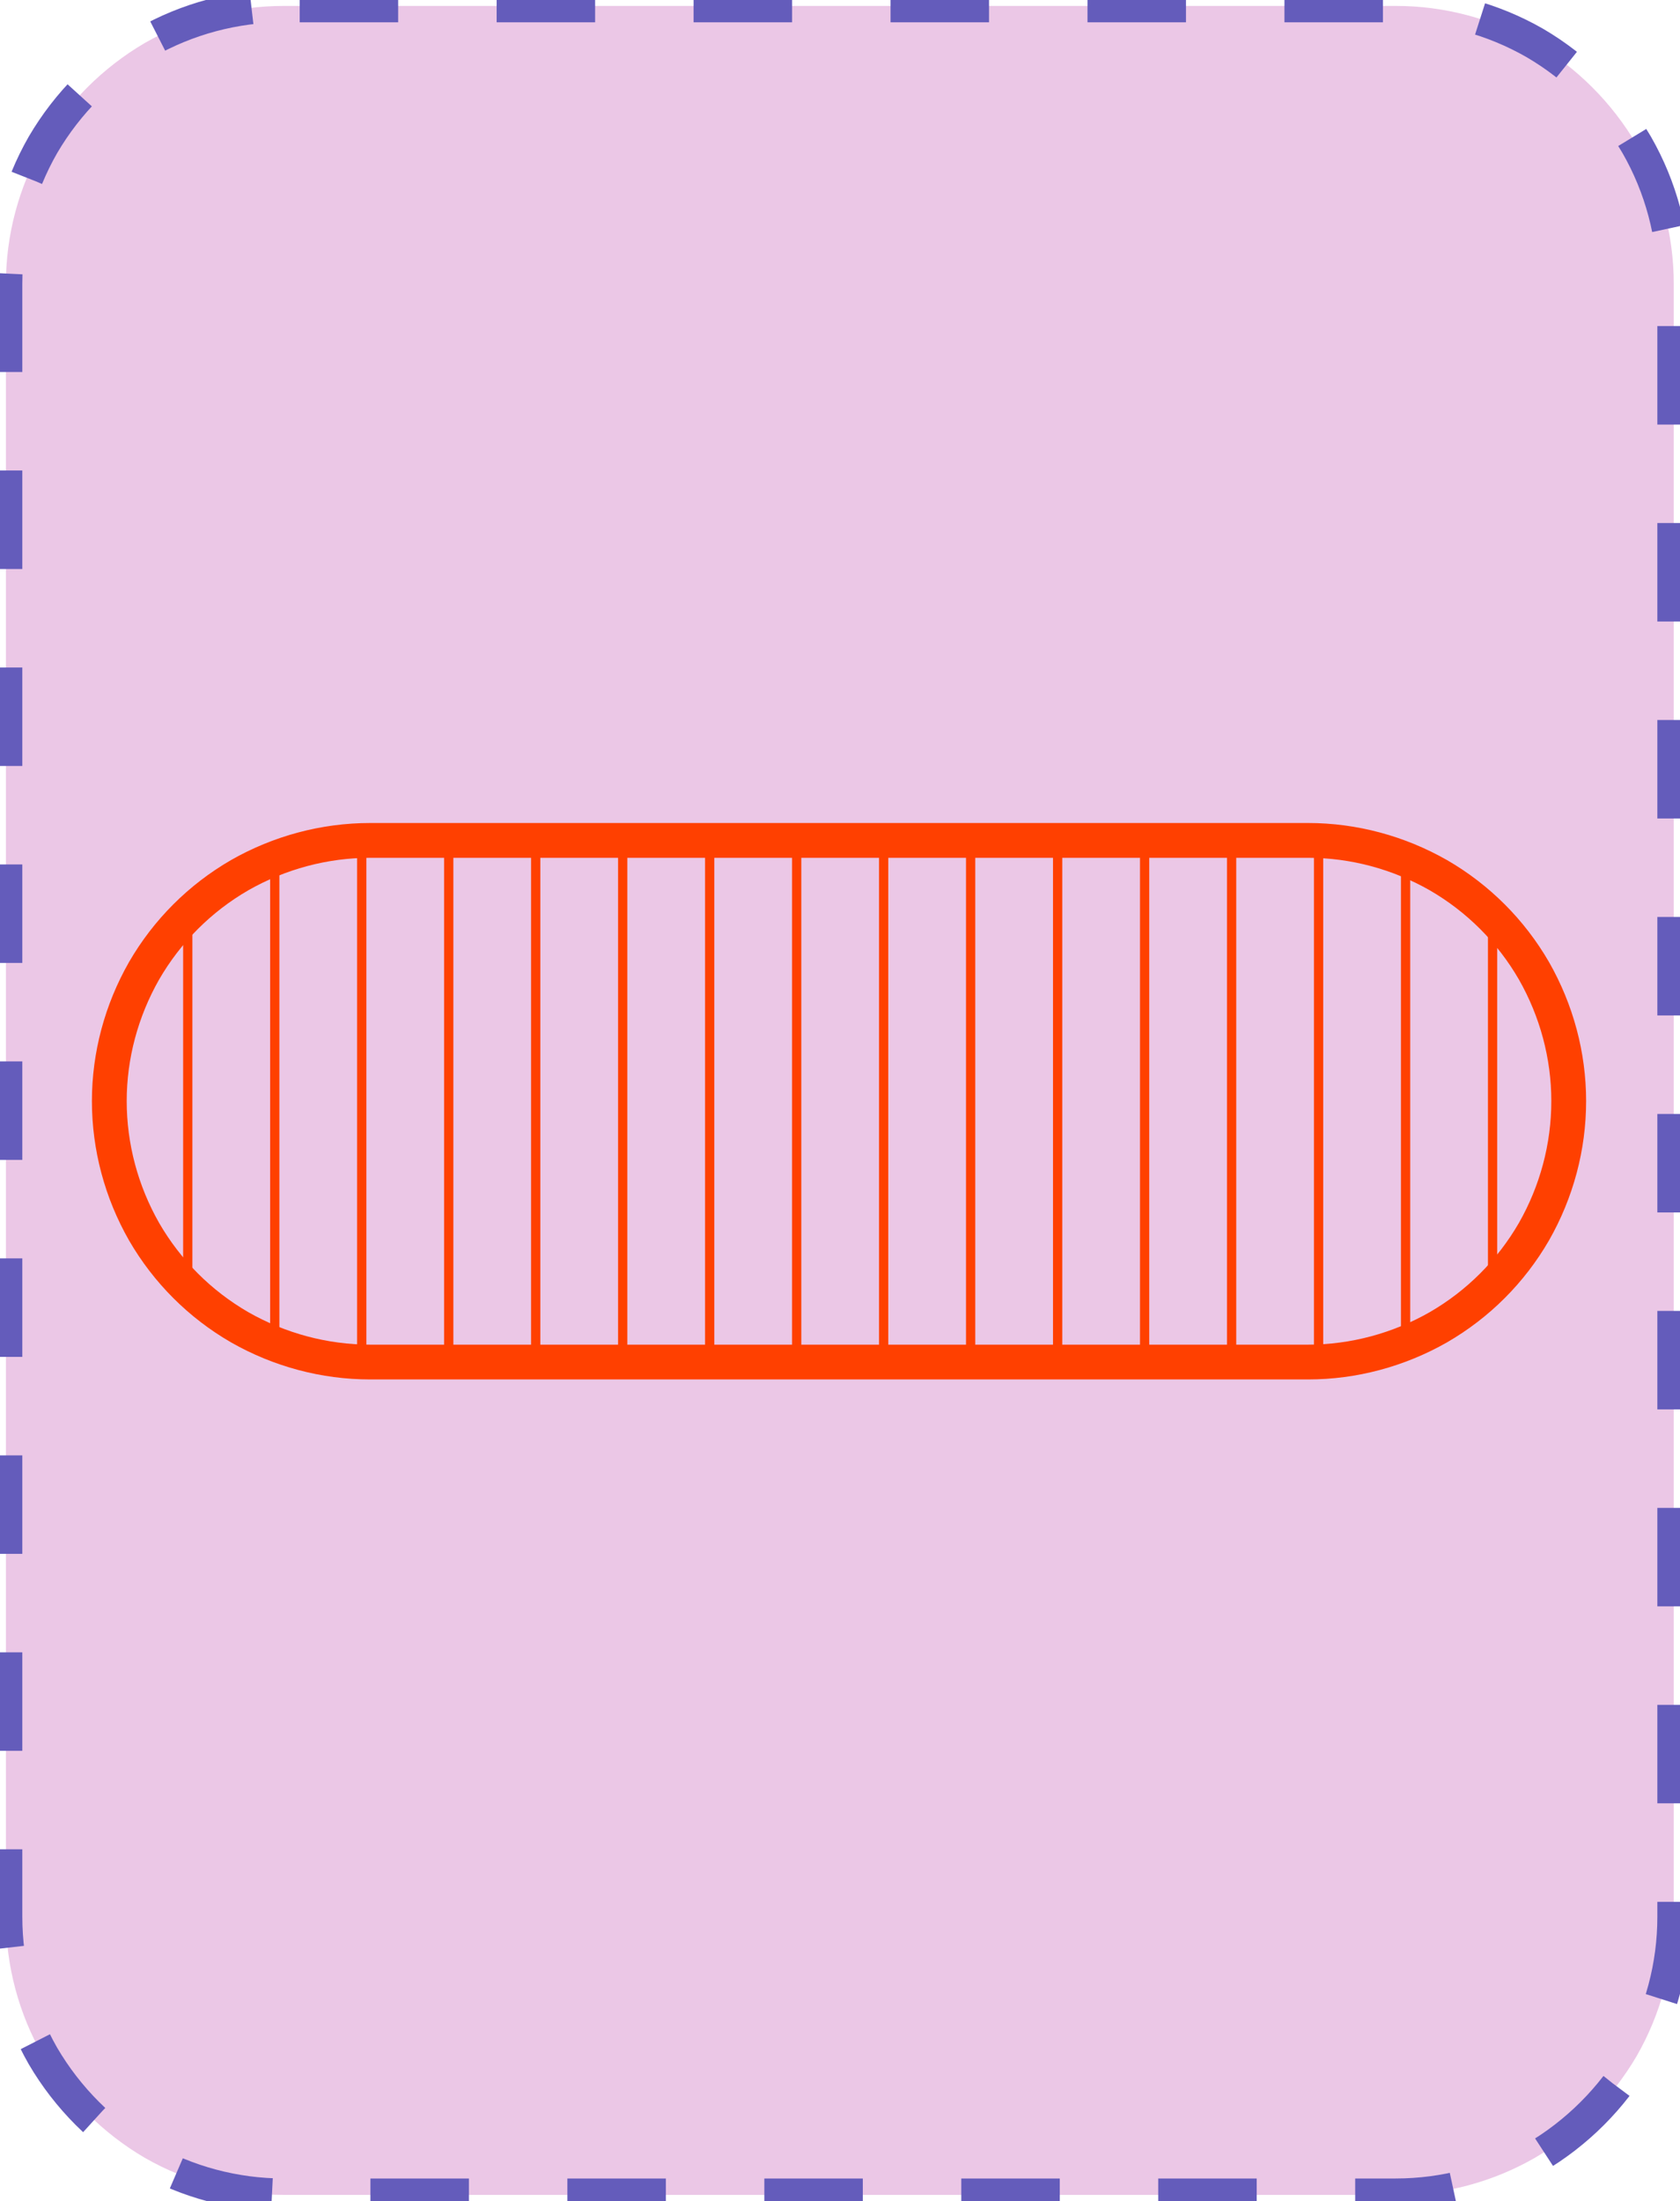 <?xml version="1.0" encoding="UTF-8"?>
<!DOCTYPE svg PUBLIC "-//W3C//DTD SVG 1.1//EN" "http://www.w3.org/Graphics/SVG/1.1/DTD/svg11.dtd">
<svg version="1.2" width="51.18mm" height="67.05mm" viewBox="45432 19051 5118 6705" preserveAspectRatio="xMidYMid" fill-rule="evenodd" stroke-width="28.222" stroke-linejoin="round" xmlns="http://www.w3.org/2000/svg" xmlns:ooo="http://xml.openoffice.org/svg/export" xmlns:xlink="http://www.w3.org/1999/xlink" xmlns:presentation="http://sun.com/xmlns/staroffice/presentation" xmlns:smil="http://www.w3.org/2001/SMIL20/" xmlns:anim="urn:oasis:names:tc:opendocument:xmlns:animation:1.0" xmlns:svg="urn:oasis:names:tc:opendocument:xmlns:svg-compatible:1.0" xml:space="preserve">
 <defs class="EmbeddedBulletChars">
  <g id="bullet-char-template-57356" transform="scale(0,-0)">
   <path d="M 580,1141 L 1163,571 580,0 -4,571 580,1141 Z"/>
  </g>
  <g id="bullet-char-template-57354" transform="scale(0,-0)">
   <path d="M 8,1128 L 1137,1128 1137,0 8,0 8,1128 Z"/>
  </g>
  <g id="bullet-char-template-10146" transform="scale(0,-0)">
   <path d="M 174,0 L 602,739 174,1481 1456,739 174,0 Z M 1358,739 L 309,1346 659,739 1358,739 Z"/>
  </g>
  <g id="bullet-char-template-10132" transform="scale(0,-0)">
   <path d="M 2015,739 L 1276,0 717,0 1260,543 174,543 174,936 1260,936 717,1481 1274,1481 2015,739 Z"/>
  </g>
  <g id="bullet-char-template-10007" transform="scale(0,-0)">
   <path d="M 0,-2 C -7,14 -16,27 -25,37 L 356,567 C 262,823 215,952 215,954 215,979 228,992 255,992 264,992 276,990 289,987 310,991 331,999 354,1012 L 381,999 492,748 772,1049 836,1024 860,1049 C 881,1039 901,1025 922,1006 886,937 835,863 770,784 769,783 710,716 594,584 L 774,223 C 774,196 753,168 711,139 L 727,119 C 717,90 699,76 672,76 641,76 570,178 457,381 L 164,-76 C 142,-110 111,-127 72,-127 30,-127 9,-110 8,-76 1,-67 -2,-52 -2,-32 -2,-23 -1,-13 0,-2 Z"/>
  </g>
  <g id="bullet-char-template-10004" transform="scale(0,-0)">
   <path d="M 285,-33 C 182,-33 111,30 74,156 52,228 41,333 41,471 41,549 55,616 82,672 116,743 169,778 240,778 293,778 328,747 346,684 L 369,508 C 377,444 397,411 428,410 L 1163,1116 C 1174,1127 1196,1133 1229,1133 1271,1133 1292,1118 1292,1087 L 1292,965 C 1292,929 1282,901 1262,881 L 442,47 C 390,-6 338,-33 285,-33 Z"/>
  </g>
  <g id="bullet-char-template-9679" transform="scale(0,-0)">
   <path d="M 813,0 C 632,0 489,54 383,161 276,268 223,411 223,592 223,773 276,916 383,1023 489,1130 632,1184 813,1184 992,1184 1136,1130 1245,1023 1353,916 1407,772 1407,592 1407,412 1353,268 1245,161 1136,54 992,0 813,0 Z"/>
  </g>
  <g id="bullet-char-template-8226" transform="scale(0,-0)">
   <path d="M 346,457 C 273,457 209,483 155,535 101,586 74,649 74,723 74,796 101,859 155,911 209,963 273,989 346,989 419,989 480,963 531,910 582,859 608,796 608,723 608,648 583,586 532,535 482,483 420,457 346,457 Z"/>
  </g>
  <g id="bullet-char-template-8211" transform="scale(0,-0)">
   <path d="M -4,459 L 1135,459 1135,606 -4,606 -4,459 Z"/>
  </g>
  <g id="bullet-char-template-61548" transform="scale(0,-0)">
   <path d="M 173,740 C 173,903 231,1043 346,1159 462,1274 601,1332 765,1332 928,1332 1067,1274 1183,1159 1299,1043 1357,903 1357,740 1357,577 1299,437 1183,322 1067,206 928,148 765,148 601,148 462,206 346,322 231,437 173,577 173,740 Z"/>
  </g>
 </defs>
 <g class="Page">
  <g class="com.sun.star.drawing.CustomShape">
   <g id="id3">
    <rect class="BoundingBox" stroke="none" fill="none" x="45432" y="19051" width="5118" height="6705"/>
    <path fill="rgb(235, 199, 230)" stroke="none" d="M 46296,19069 L 46297,19069 C 46148,19069 46002,19108 45873,19182 45745,19257 45638,19364 45563,19492 45489,19621 45450,19767 45450,19916 L 45450,24890 45450,24890 C 45450,25039 45489,25185 45563,25314 45638,25442 45745,25549 45873,25624 46002,25698 46148,25737 46297,25737 L 49684,25737 49684,25737 C 49833,25737 49979,25698 50108,25624 50236,25549 50343,25442 50418,25314 50492,25185 50531,25039 50531,24890 L 50531,19915 50531,19916 50531,19916 C 50531,19767 50492,19621 50418,19492 50343,19364 50236,19257 50108,19182 49979,19108 49833,19069 49684,19069 L 46296,19069 Z"/>
    <path fill="none" stroke="rgb(100, 92, 187)" stroke-width="100" stroke-linejoin="round" stroke-dasharray="300" stroke-dashoffset="500" d="M 46296,19069 L 46297,19069 C 46148,19069 46002,19108 45873,19182 45745,19257 45638,19364 45563,19492 45489,19621 45450,19767 45450,19916 L 45450,24890 45450,24890 C 45450,25039 45489,25185 45563,25314 45638,25442 45745,25549 45873,25624 46002,25698 46148,25737 46297,25737 L 49684,25737 49684,25737 C 49833,25737 49979,25698 50108,25624 50236,25549 50343,25442 50418,25314 50492,25185 50531,25039 50531,24890 L 50531,19915 50531,19916 50531,19916 C 50531,19767 50492,19621 50418,19492 50343,19364 50236,19257 50108,19182 49979,19108 49833,19069 49684,19069 L 46296,19069 Z">
    <animate attributeName="stroke-dashoffset" from="500" to="0" dur="0.2s" repeatCount="indefinite"/>
    </path>
   </g>
  </g>
  <g class="com.sun.star.drawing.CustomShape">
   <g id="id4">
    <rect class="BoundingBox" stroke="none" fill="none" x="45712" y="21557" width="4553" height="1697"/>
    <g>
     <defs>
      <pattern id="pattern1" x="45765" y="21611" width="4447" height="1590" patternUnits="userSpaceOnUse">
       <g transform="translate(-45765,-21611)">
        <line fill="rgb(255,64,0)" stroke="rgb(255,64,0)" x1="46004" y1="21838" x2="46004" y2="22973"/>
        <line fill="rgb(255,64,0)" stroke="rgb(255,64,0)" x1="46269" y1="21666" x2="46269" y2="23145"/>
        <line fill="rgb(255,64,0)" stroke="rgb(255,64,0)" x1="46534" y1="21612" x2="46534" y2="23199"/>
        <line fill="rgb(255,64,0)" stroke="rgb(255,64,0)" x1="46799" y1="21611" x2="46799" y2="23200"/>
        <line fill="rgb(255,64,0)" stroke="rgb(255,64,0)" x1="47064" y1="21611" x2="47064" y2="23200"/>
        <line fill="rgb(255,64,0)" stroke="rgb(255,64,0)" x1="47329" y1="21611" x2="47329" y2="23200"/>
        <line fill="rgb(255,64,0)" stroke="rgb(255,64,0)" x1="47594" y1="21611" x2="47594" y2="23200"/>
        <line fill="rgb(255,64,0)" stroke="rgb(255,64,0)" x1="47859" y1="21611" x2="47859" y2="23200"/>
        <line fill="rgb(255,64,0)" stroke="rgb(255,64,0)" x1="48124" y1="21611" x2="48124" y2="23200"/>
        <line fill="rgb(255,64,0)" stroke="rgb(255,64,0)" x1="48389" y1="21611" x2="48389" y2="23200"/>
        <line fill="rgb(255,64,0)" stroke="rgb(255,64,0)" x1="48654" y1="21611" x2="48654" y2="23200"/>
        <line fill="rgb(255,64,0)" stroke="rgb(255,64,0)" x1="48919" y1="21611" x2="48919" y2="23200"/>
        <line fill="rgb(255,64,0)" stroke="rgb(255,64,0)" x1="49184" y1="21611" x2="49184" y2="23200"/>
        <line fill="rgb(255,64,0)" stroke="rgb(255,64,0)" x1="49449" y1="21612" x2="49449" y2="23199"/>
        <line fill="rgb(255,64,0)" stroke="rgb(255,64,0)" x1="49714" y1="21669" x2="49714" y2="23142"/>
        <line fill="rgb(255,64,0)" stroke="rgb(255,64,0)" x1="49979" y1="21845" x2="49979" y2="22966"/>
       </g>
      </pattern>
     </defs>
     <path style="fill:url(#pattern1)" d="M 46559,21611 L 46560,21611 46507,21613 46456,21618 46404,21626 46354,21638 46304,21653 46256,21671 46208,21693 46162,21717 46118,21745 46076,21775 46036,21808 45998,21844 45962,21882 45929,21922 45899,21964 45871,22008 45847,22054 45825,22102 45807,22150 45792,22200 45780,22250 45772,22302 45767,22353 45765,22405 45765,22405 45765,22405 45767,22458 45772,22509 45780,22561 45792,22611 45807,22661 45825,22709 45847,22757 45871,22803 45899,22847 45929,22889 45962,22929 45998,22967 46036,23003 46076,23036 46118,23066 46162,23094 46208,23118 46256,23140 46304,23158 46354,23173 46404,23185 46456,23193 46507,23198 46560,23200 49416,23200 49417,23200 49469,23198 49520,23193 49572,23185 49622,23173 49672,23158 49720,23140 49768,23118 49814,23094 49858,23066 49900,23036 49940,23003 49978,22967 50014,22929 50047,22889 50077,22847 50105,22803 50129,22757 50151,22709 50169,22661 50184,22611 50196,22561 50204,22509 50209,22458 50211,22405 50211,22405 50211,22405 50211,22405 50209,22353 50204,22302 50196,22250 50184,22200 50169,22150 50151,22102 50129,22054 50105,22008 50077,21964 50047,21922 50014,21882 49978,21844 49940,21808 49900,21775 49858,21745 49814,21717 49768,21693 49720,21671 49672,21653 49622,21638 49572,21626 49520,21618 49469,21613 49417,21611 46559,21611 Z"/>
    </g>
    <path fill="none" stroke="rgb(255,64,0)" stroke-width="106" stroke-linejoin="round" d="M 46559,21611 L 46560,21611 C 46420,21611 46283,21648 46162,21717 46041,21787 45941,21887 45871,22008 45802,22129 45765,22266 45765,22405 L 45765,22405 45765,22405 C 45765,22545 45802,22682 45871,22803 45941,22924 46041,23024 46162,23094 46283,23163 46420,23200 46560,23200 L 49416,23200 49417,23200 C 49556,23200 49693,23163 49814,23094 49935,23024 50035,22924 50105,22803 50174,22682 50211,22545 50211,22405 L 50211,22405 50211,22405 50211,22405 C 50211,22266 50174,22129 50105,22008 50035,21887 49935,21787 49814,21717 49693,21648 49556,21611 49417,21611 L 46559,21611 Z"/>
   </g>
  </g>
 </g>
</svg>